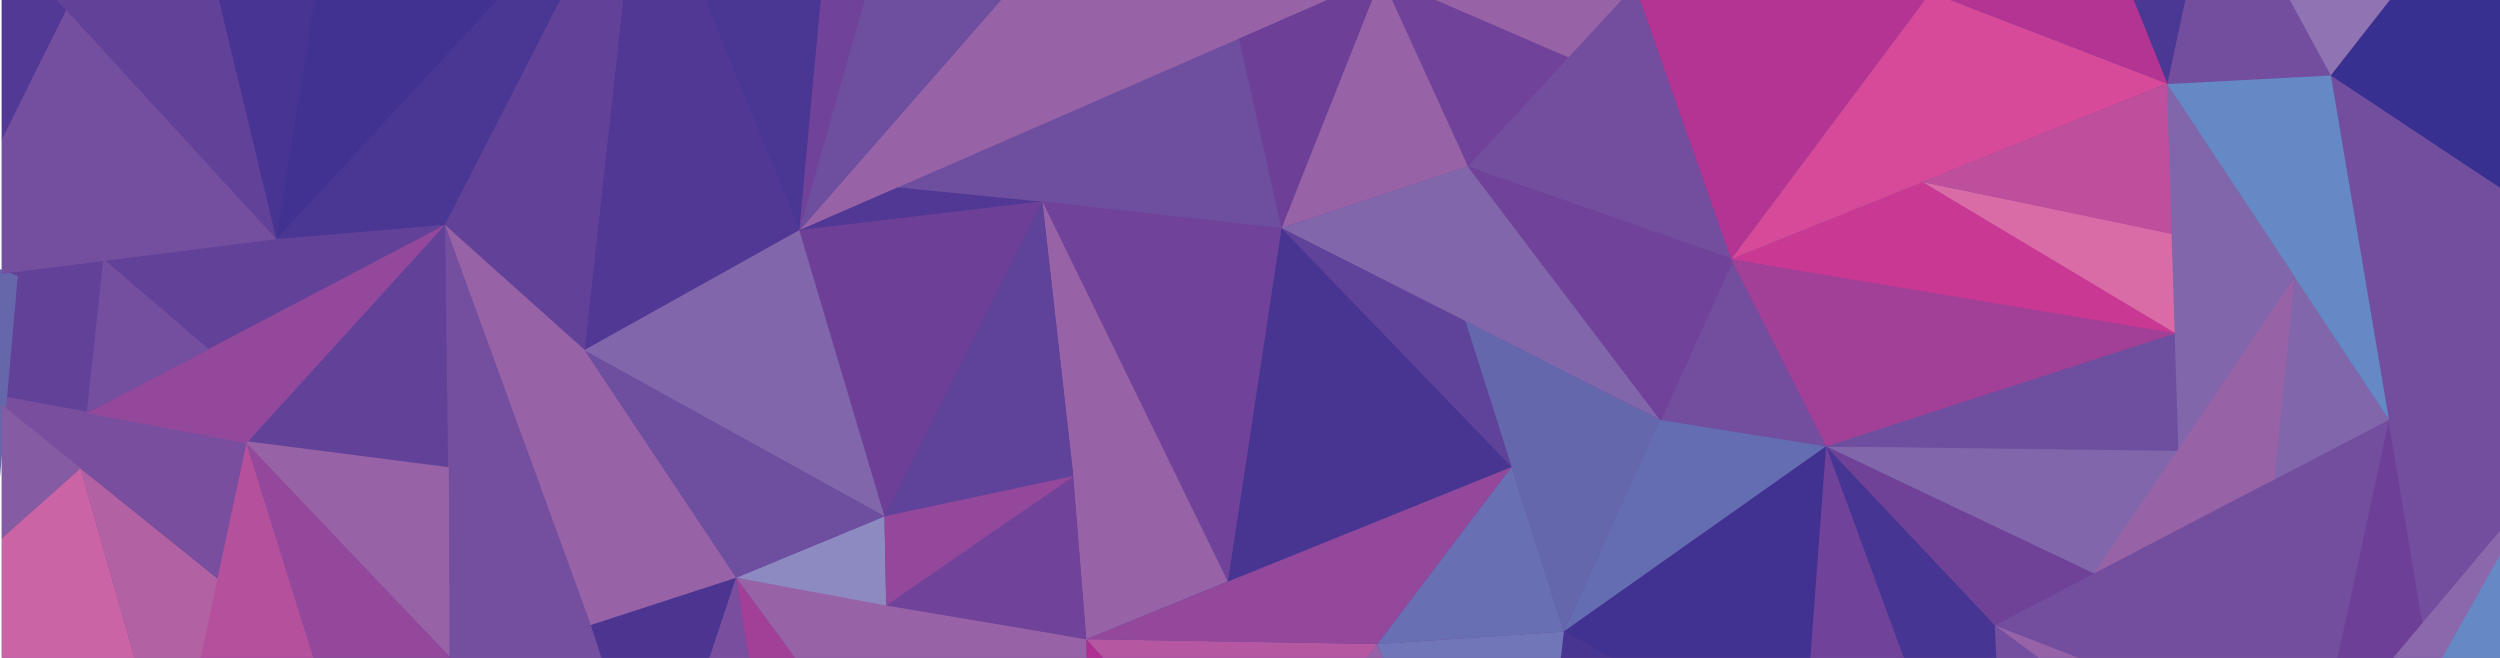 <?xml version="1.0" encoding="UTF-8"?>
<!DOCTYPE svg PUBLIC "-//W3C//DTD SVG 1.1//EN" "http://www.w3.org/Graphics/SVG/1.1/DTD/svg11.dtd">
<svg version="1.1" xmlns="http://www.w3.org/2000/svg" xmlns:xlink="http://www.w3.org/1999/xlink" x="0px" y="0px" width="1900" height="500" viewBox="0, 0, 1900, 500">
  <g id="Background">
    <rect x="0" y="0" width="1900" height="500" fill="#FFFFFF"/>
  </g>
  <g id="Layer 1">
    <path d="M1.355,0 L1900,0 L1900,1351.473 L1.355,1351.473 z" fill="#624299"/>
    <path d="M255.381,1154.223 L124.964,1149.076 L216.499,981.731 z" fill="#624299"/>
    <path d="M128.245,1145.928 L43.776,1040.31 L216.499,981.731 z" fill="#503894"/>
    <path d="M1.355,206.587 L1.355,300.899 L69.349,313.927 L82.772,197.272 z" fill="#624299"/>
    <path d="M341.04,499.724 L338.174,170.927 L449.064,475.183 z" fill="#744E9F"/>
    <path d="M559.42,439.069 L448.117,474.142 L497.89,624.375 z" fill="#4B3591"/>
    <path d="M1370.273,718.135 L1530.409,719.177 L1465.522,755.278 z" fill="#855DA6"/>
    <path d="M1900,1041.168 L1685.562,1262.669 L1900,1304.297 z" fill="#C75DA1"/>
    <path d="M1413.399,971.229 L1559.494,1237.878 L1694.058,1265.56 z" fill="#B63491"/>
    <path d="M1689.898,1265.56 L1774.291,929.082 L1616.464,810.252 z" fill="#B63491"/>
    <path d="M1900,571.615 L1815.609,571.248 L1884.971,766.16 L1900,745.542 z" fill="#7D5FA8"/>
    <path d="M165.826,0 L209.99,186.455 L239.355,0 z" fill="#483593"/>
    <path d="M377.231,0 L205.655,183.597 L338.174,170.929 L426.222,0 z" fill="#4A3693"/>
    <path d="M238.906,0 L209.99,181.75 L377.949,0 z" fill="#413292"/>
    <path d="M73.448,193.087 L338.17,170.927 L158.151,265.477 z" fill="#624299"/>
    <path d="M338.174,170.927 L187.22,336.881 L340.606,355.554 z" fill="#624299"/>
    <path d="M1591.321,435.941 L1664.338,340.548 L1387.794,339.258 z" fill="#8166AB"/>
    <path d="M1315.648,197.016 L1461.24,138.287 L1665.804,258.39 z" fill="#C93994"/>
    <path d="M1815.609,307.299 L1841.575,477.144 L1761.398,570.087 z" fill="#6E3F97"/>
    <path d="M1815.609,319.065 L1743.972,210.295 L1723.789,371.656 z" fill="#8166AB"/>
    <path d="M1742.629,0 L1659.183,0 L1643.241,69.182 L1778.769,63.885 z" fill="#734E9F"/>
    <path d="M1087.317,0 L1192.108,60.173 L1238.226,0 z" fill="#9862A7"/>
    <path d="M1900,1307.378 L1460.207,1351.472 L1900,1351.472 z" fill="#B558A1"/>
    <path d="M784.845,1212.81 L576.38,1283.929 L747.876,1351.472 L854.433,1351.472 z" fill="#6E61AA"/>
    <path d="M30.826,773.953 L1.355,773.567 L1.355,985.921 L69.607,995.027 z" fill="#855BA4"/>
    <path d="M623.389,0 L606.749,179.116 L658.319,0 z" fill="#704299"/>
    <path d="M341.662,499.057 L341.074,355.083 L184.547,334.995 z" fill="#9862A7"/>
    <path d="M166.419,440.644 L131.093,601.138 L61.193,355.79 z" fill="#B262A3"/>
    <path d="M432.782,1082.657 L216.499,982.475 L281.5,819.859 z" fill="#744E9F"/>
    <path d="M128.245,1145.928 L209.521,1338.099 L252.922,1152.43 z" fill="#7B4399"/>
    <path d="M854.945,1068.878 L708.076,1132.237 L657.637,1077.973 z" fill="#B365A7"/>
    <path d="M659.451,1076.967 L432.782,1082.661 L582.72,1283.929 z" fill="#B55CA2"/>
    <path d="M850.172,1070.409 L843.74,862.584 L1088.193,844.604 z" fill="#BD3E95"/>
    <path d="M680.839,142.63 L973.877,173.416 L942.053,23.38 z" fill="#6E4F9F"/>
    <path d="M1246.376,0 L1232.358,0 L1115.316,126.57 L1315.65,197.017 z" fill="#744E9E"/>
    <path d="M1091.134,0 L1057.961,0 L1115.669,126.4 L1192.11,43.69 z" fill="#704299"/>
    <path d="M1057.948,0 L1042.679,0 L973.879,173.321 L1115.668,126.4 z" fill="#9862A7"/>
    <path d="M535.555,0 L473.547,0 L443.841,266.23 L607.444,174.877 z" fill="#503894"/>
    <path d="M535.516,0 L607.471,174.979 L623.72,0 z" fill="#4A3693"/>
    <path d="M425.74,0 L338.174,170.929 L444.338,266.23 L473.527,0 z" fill="#624299"/>
    <path d="M166.35,0 L42.908,0 L209.99,181.75 z" fill="#624299"/>
    <path d="M760.719,0 L607.71,174.959 L1008.892,0 z" fill="#9862A7"/>
    <path d="M1008.995,0 L941.587,29.47 L973.877,173.417 L1042.799,0 z" fill="#6E3F97"/>
    <path d="M657.127,0 L607.722,175 L760.638,0 z" fill="#6E4F9F"/>
    <path d="M1246.376,0 L1315.65,197.017 L1463.032,0 z" fill="#B33492"/>
    <path d="M1740.286,0 L1771.474,57.377 L1816.298,0 z" fill="#8F73B2"/>
    <path d="M1223.324,1232.755 L921.857,1265.305 L957.552,1116.666 z" fill="#C93994"/>
    <path d="M1206.034,961.259 L995.915,930.023 L1154.153,783.422 z" fill="#E36AA7"/>
    <path d="M582.973,1283.929 L432.789,1082.661 L252.922,1152.429 z" fill="#C19ECA"/>
    <path d="M432.782,1082.657 L304.447,1023.023 L252.922,1152.429 z" fill="#9862A7"/>
    <path d="M658.148,1078.098 L582.643,1283.929 L784.839,1214.88 z" fill="#A763A7"/>
    <path d="M708.061,1132.035 L784.839,1215.636 L850.184,1069.974 z" fill="#E369A6"/>
    <path d="M921.857,1265.305 L784.845,1215.48 L850.184,1069.974 z" fill="#CC579F"/>
    <path d="M432.782,1082.806 L641.042,949.402 L658.148,1077.991 z" fill="#C95AA0"/>
    <path d="M610.732,769.237 L432.789,1082.806 L641.979,949.402 z" fill="#B63491"/>
    <path d="M281.504,820.378 L611.84,769.235 L432.789,1082.806 z" fill="#93489B"/>
    <path d="M216.883,981.731 L47.455,1042.519 L155.511,777.417 z" fill="#413292"/>
    <path d="M252.922,1152.429 L305.095,1023.023 L216.396,981.731 z" fill="#513995"/>
    <path d="M216.883,982.327 L281.504,820.378 L155.316,777.417 z" fill="#744E9F"/>
    <path d="M850.184,1069.974 L756.56,963.219 L658.148,1078.098 z" fill="#B75BA1"/>
    <path d="M850.184,1069.974 L843.74,863.058 L756.213,962.644 z" fill="#C44096"/>
    <path d="M1413.399,971.229 L1292.27,1263.421 L1450.042,1351.472 L1452.493,1351.472 z" fill="#B55CA2"/>
    <path d="M1413.399,971.229 L1245.037,755.21 L1370.553,718.135 z" fill="#A24096"/>
    <path d="M1292.242,1263.529 L1413.399,971.229 L1245.037,755.207 z" fill="#C34397"/>
    <path d="M1413.399,971.229 L1452.452,1351.472 L1453.977,1351.472 L1561.541,1237.898 z" fill="#C44096"/>
    <path d="M1413.399,971.229 L1370.273,718.169 L1616.463,810.257 z" fill="#A87BB5"/>
    <path d="M1689.898,1262.669 L1413.399,971.285 L1616.464,810.257 z" fill="#AF2E91"/>
    <path d="M1900,1024.006 L1771.653,929.082 L1689.896,1262.67 L1900,1041.233 z" fill="#C44096"/>
    <path d="M1771.654,929.082 L1616.464,810.252 L1884.971,763.968 z" fill="#C63291"/>
    <path d="M1884.971,763.968 L1616.463,810.252 L1463.236,752.974 z" fill="#BB90C1"/>
    <path d="M958.123,1117.043 L921.857,1265.305 L850.172,1069.974 z" fill="#B33492"/>
    <path d="M1292.27,1263.235 L998.248,928.468 L1206.096,958.001 z" fill="#D64A99"/>
    <path d="M1292.27,1263.505 L1245.35,755.207 L1153.795,783.423 z" fill="#BD4F9C"/>
    <path d="M1900,927.348 L1884.971,763.968 L1771.653,929.082 L1900,1024.634 z" fill="#CA539E"/>
    <path d="M281.504,820.378 L497.89,624.375 L611.84,769.237 z" fill="#9862A7"/>
    <path d="M155.316,777.417 L73.448,586.7 L281.504,820.378 z" fill="#976CAD"/>
    <path d="M281.257,637.449 L281.504,820.378 L73.448,586.7 z" fill="#9870B0"/>
    <path d="M499.897,623.126 L281.129,637.428 L281.504,820.378 z" fill="#7A4E9E"/>
    <path d="M610.969,769.021 L1088.943,844.604 L843.224,863.058 z" fill="#E36AA7"/>
    <path d="M828.032,803.04 L559.42,439.069 L610.969,769.237 z" fill="#A23F96"/>
    <path d="M1088.195,844.604 L949.464,622.303 L828.032,803.04 z" fill="#BD3E95"/>
    <path d="M949.464,622.412 L825.549,485.757 L828.032,803.037 z" fill="#AF2E91"/>
    <path d="M825.549,485.86 L559.42,439.072 L828.032,803.04 z" fill="#9862A7"/>
    <path d="M1088.195,844.604 L1154.377,783.422 L949.464,622.303 z" fill="#C93994"/>
    <path d="M1715.637,622.773 L1514.11,473.336 L1527.53,719.953 z" fill="#744E9F"/>
    <path d="M1515.999,475.183 L1761.399,570.09 L1715.638,622.773 z" fill="#9663A8"/>
    <path d="M1515.999,475.183 L1815.609,319.064 L1761.399,570.09 z" fill="#744E9E"/>
    <path d="M1653.37,253.248 L1650.754,177.233 L1461.056,138.287 z" fill="#D96CA7"/>
    <path d="M1591.321,435.941 L1387.794,339.258 L1515.999,475.183 z" fill="#6F4298"/>
    <path d="M1527.53,719.953 L1515.986,475.182 L1387.794,339.257 z" fill="#463593"/>
    <path d="M1370.553,718.135 L1370.553,582.106 L1154.38,783.423 z" fill="#5F4299"/>
    <path d="M1527.53,719.953 L1369.694,578.88 L1370.554,718.31 z" fill="#93489B"/>
    <path d="M1387.794,339.257 L1366.754,579.383 L1527.53,719.949 z" fill="#704299"/>
    <path d="M1261.444,319.065 L1387.794,339.257 L1315.648,197.017 z" fill="#744E9E"/>
    <path d="M1115.316,138.417" fill-opacity="0" stroke="#000000" stroke-width="1.516"/>
    <path d="M1115.316,126.4 L1261.444,321.781 L1317.85,197.017 z" fill="#704299"/>
    <path d="M1387.794,339.257 L1188.479,480.007 L1261.208,319.065 z" fill="#656DB2"/>
    <path d="M1369.696,582.981 L1188.477,480.007 L1387.794,339.256 z" fill="#413292"/>
    <path d="M1188.479,480.007 L1154.377,783.423 L1370.551,582.109 z" fill="#483592"/>
    <path d="M973.877,173.32 L1261.444,319.064 L1115.316,126.399 z" fill="#8166AB"/>
    <path d="M1188.479,480.007 L1113.613,244.028 L1261.444,319.064 z" fill="#6567AD"/>
    <path d="M1148.749,354.848 L973.879,173.319 L1113.614,244.026 z" fill="#5F4299"/>
    <path d="M1188.479,480.007 L1046.727,489.469 L1148.75,354.85 z" fill="#696FB3"/>
    <path d="M1154.377,783.422 L1046.727,489.47 L1188.479,480.004 z" fill="#7076B7"/>
    <path d="M948.958,622.303 L1046.727,489.471 L1154.38,783.423 z" fill="#9862A7"/>
    <path d="M825.549,485.757 L1046.727,489.469 L949.296,622.306 z" fill="#B558A1"/>
    <path d="M1148.749,354.848 L825.549,485.757 L1046.727,489.47 z" fill="#93489B"/>
    <path d="M973.877,173.416 L933.13,441.868 L1148.749,354.85 z" fill="#483592"/>
    <path d="M792.166,152.963 L933.13,441.867 L973.877,173.414 z" fill="#704299"/>
    <path d="M825.549,485.757 L815.29,358.087 L792.166,152.964 L933.13,441.868 z" fill="#9862A7"/>
    <path d="M673.516,460.21 L815.509,361.621 L825.549,485.757 z" fill="#704299"/>
    <path d="M559.42,439.069 L672.187,392.412 L673.52,460.21 z" fill="#8D89C1"/>
    <path d="M672.191,392.414 L792.166,152.962 L815.698,361.621 z" fill="#5F4299"/>
    <path d="M607.704,174.957 L792.166,153.341 L682.256,142.427 z" fill="#503894"/>
    <path d="M672.191,392.414 L607.444,174.956 L792.166,152.962 z" fill="#6E3F97"/>
    <path d="M443.841,266.229 L672.191,392.414 L607.444,174.956 z" fill="#8166AB"/>
    <path d="M559.42,439.069 L443.837,266.229 L672.187,392.435 z" fill="#6E4F9F"/>
    <path d="M497.89,624.501 L559.42,439.069 L610.969,769.237 z" fill="#7A4E9E"/>
    <path d="M281.129,637.449 L341.658,499.057 L497.89,624.375 z" fill="#634199"/>
    <path d="M341.662,499.057 L449.068,475.183 L497.89,624.375 z" fill="#744E9F"/>
    <path d="M443.841,265.665 L448.439,475.185 L559.42,439.069 z" fill="#9862A7"/>
    <path d="M338.174,170.927 L449.068,475.185 L444.602,266.229 z" fill="#9862A7"/>
    <path d="M281.129,637.489 L187.22,336.504 L341.658,499.057 z" fill="#93489B"/>
    <path d="M1.355,301.023 L1.355,308.003 L165.674,439.985 L187.224,334.991 z" fill="#7A4E9E"/>
    <path d="M65.865,313.926 L338.17,170.929 L187.224,336.878 z" fill="#93489B"/>
    <path d="M98.95,645.73 L1.355,715.103 L1.355,774.219 L155.316,777.417 z" fill="#B261A5"/>
    <path d="M252.922,1152.429 L206.396,1351.472 L209.548,1351.472 L470.78,1239.154 z" fill="#6666AC"/>
    <path d="M47.455,1042.519 L1.355,1108.491 L1.355,1174.009 L128.245,1145.925 z" fill="#413292"/>
    <path d="M67.924,992.677 L30.826,774.421 L155.766,777.419 z" fill="#634199"/>
    <path d="M1292.27,1263.235 L850.184,1070.385 L998.951,928.468 z" fill="#483592"/>
    <path d="M843.74,863.058 L610.973,769.021 L658.148,1078.098 z" fill="#A23F96"/>
    <path d="M131.093,600.853 L187.22,336.502 L281.129,637.489 z" fill="#B5509D"/>
    <path d="M672.191,392.414 L673.516,460.21 L816.449,361.621 z" fill="#93489B"/>
    <path d="M-30.122,704.564 L13.487,209.728 L-79.087,173.982 z" fill="#6667AB"/>
    <path d="M43.063,0 L1.355,0 L1.355,107.023 L50.357,7.9 z" fill="#513995"/>
    <path d="M50.353,7.711 L1.355,106.138 L1.355,208.106 L209.99,181.751 z" fill="#744E9F"/>
    <path d="M65.865,313.926 L78.593,196.803 L158.848,265.477 z" fill="#744E9F"/>
    <path d="M61.195,355.789 L1.355,408.994 L1.355,568.666 L131.093,601.138 z" fill="#CB64A5"/>
    <path d="M1.355,307.596 L1.355,409.157 L61.195,355.79 z" fill="#855BA4"/>
    <path d="M73.448,586.698 L1.355,664.122 L1.355,715.848 L99.512,645.73 z" fill="#C2288E"/>
    <path d="M1.355,568.465 L1.355,665.944 L73.448,586.693 z" fill="#AE3191"/>
    <path d="M1.355,984.029 L1.355,1022.945 L47.46,1042.519 L67.734,992.677 z" fill="#BCA5CF"/>
    <path d="M1.355,1021.768 L1.355,1108.486 L47.46,1042.519 z" fill="#744E9F"/>
    <path d="M1.355,1173.989 L1.355,1351.472 L94.157,1351.472 L128.245,1145.928 z" fill="#7686C2"/>
    <path d="M128.245,1145.928 L93.274,1351.472 L206.87,1351.472 L209.521,1338.099 z" fill="#754E9E"/>
    <path d="M470.78,1239.154 L209.345,1351.472 L753.718,1351.472 z" fill="#565DA8"/>
    <path d="M784.019,1214.694 L853.908,1351.472 L880.555,1351.472 L921.854,1265.303 z" fill="#BC68A9"/>
    <path d="M921.854,1265.303 L878.921,1351.472 L1128.226,1351.472 L1223.031,1232.567 z" fill="#D96CA7"/>
    <path d="M1223.032,1232.567 L1126.819,1351.472 L1157.131,1351.472 L1292.272,1263.231 z" fill="#BD68A8"/>
    <path d="M1292.27,1262.669 L1156.824,1351.472 L1450.192,1351.472 z" fill="#6D62AA"/>
    <path d="M1900,1303.22 L1561.541,1237.743 L1453.87,1351.472 L1470.192,1351.472 L1900,1308.768 z" fill="#B55CA2"/>
    <path d="M1900,742.975 L1884.971,763.968 L1900,938.964 z" fill="#D06AA8"/>
    <path d="M1900,416.166 L1815.609,571.248 L1900,576.136 z" fill="#6589C4"/>
    <path d="M1900,141.165 L1771.472,57.381 L1841.577,477.145 L1900,409.79 z" fill="#744E9E"/>
    <path d="M1900,0 L1816.473,0 L1771.472,57.38 L1900,142.704 z" fill="#373091"/>
    <path d="M1621.686,0 L1647.177,63.885 L1660.9,0 z" fill="#4B3794"/>
    <path d="M1646.806,63.883 L1815.609,319.064 L1771.476,57.378 z" fill="#6589C4"/>
    <path d="M1482.543,0 L1462.893,0 L1315.648,197.017 L1647.175,63.582 z" fill="#D64A99"/>
    <path d="M1621.612,0 L1482.27,0 L1647.177,63.582 z" fill="#B33492"/>
    <path d="M1461.054,138.288 L1655.389,178.911 L1647.177,63.581 z" fill="#BD4F9C"/>
    <path d="M1900,403.382 L1711.004,628.111 L1812.327,577.597 L1900,421.9 z" fill="#8B68AC"/>
    <path d="M1884.971,763.968 L1815.609,571.248 L1463.236,752.974 z" fill="#704299"/>
    <path d="M1653.37,253.248 L1657.945,342.694 L1383.374,339.256 z" fill="#6E4F9F"/>
    <path d="M1655.801,350.096 L1646.806,63.581 L1743.973,210.295 z" fill="#8166AB"/>
    <path d="M1728.46,364.431 L1743.972,210.296 L1591.32,435.941 z" fill="#9862A7"/>
    <path d="M1315.648,197.063 L1387.794,339.256 L1653.37,253.248 z" fill="#A23F96"/>
  </g>
  <defs/>
</svg>
